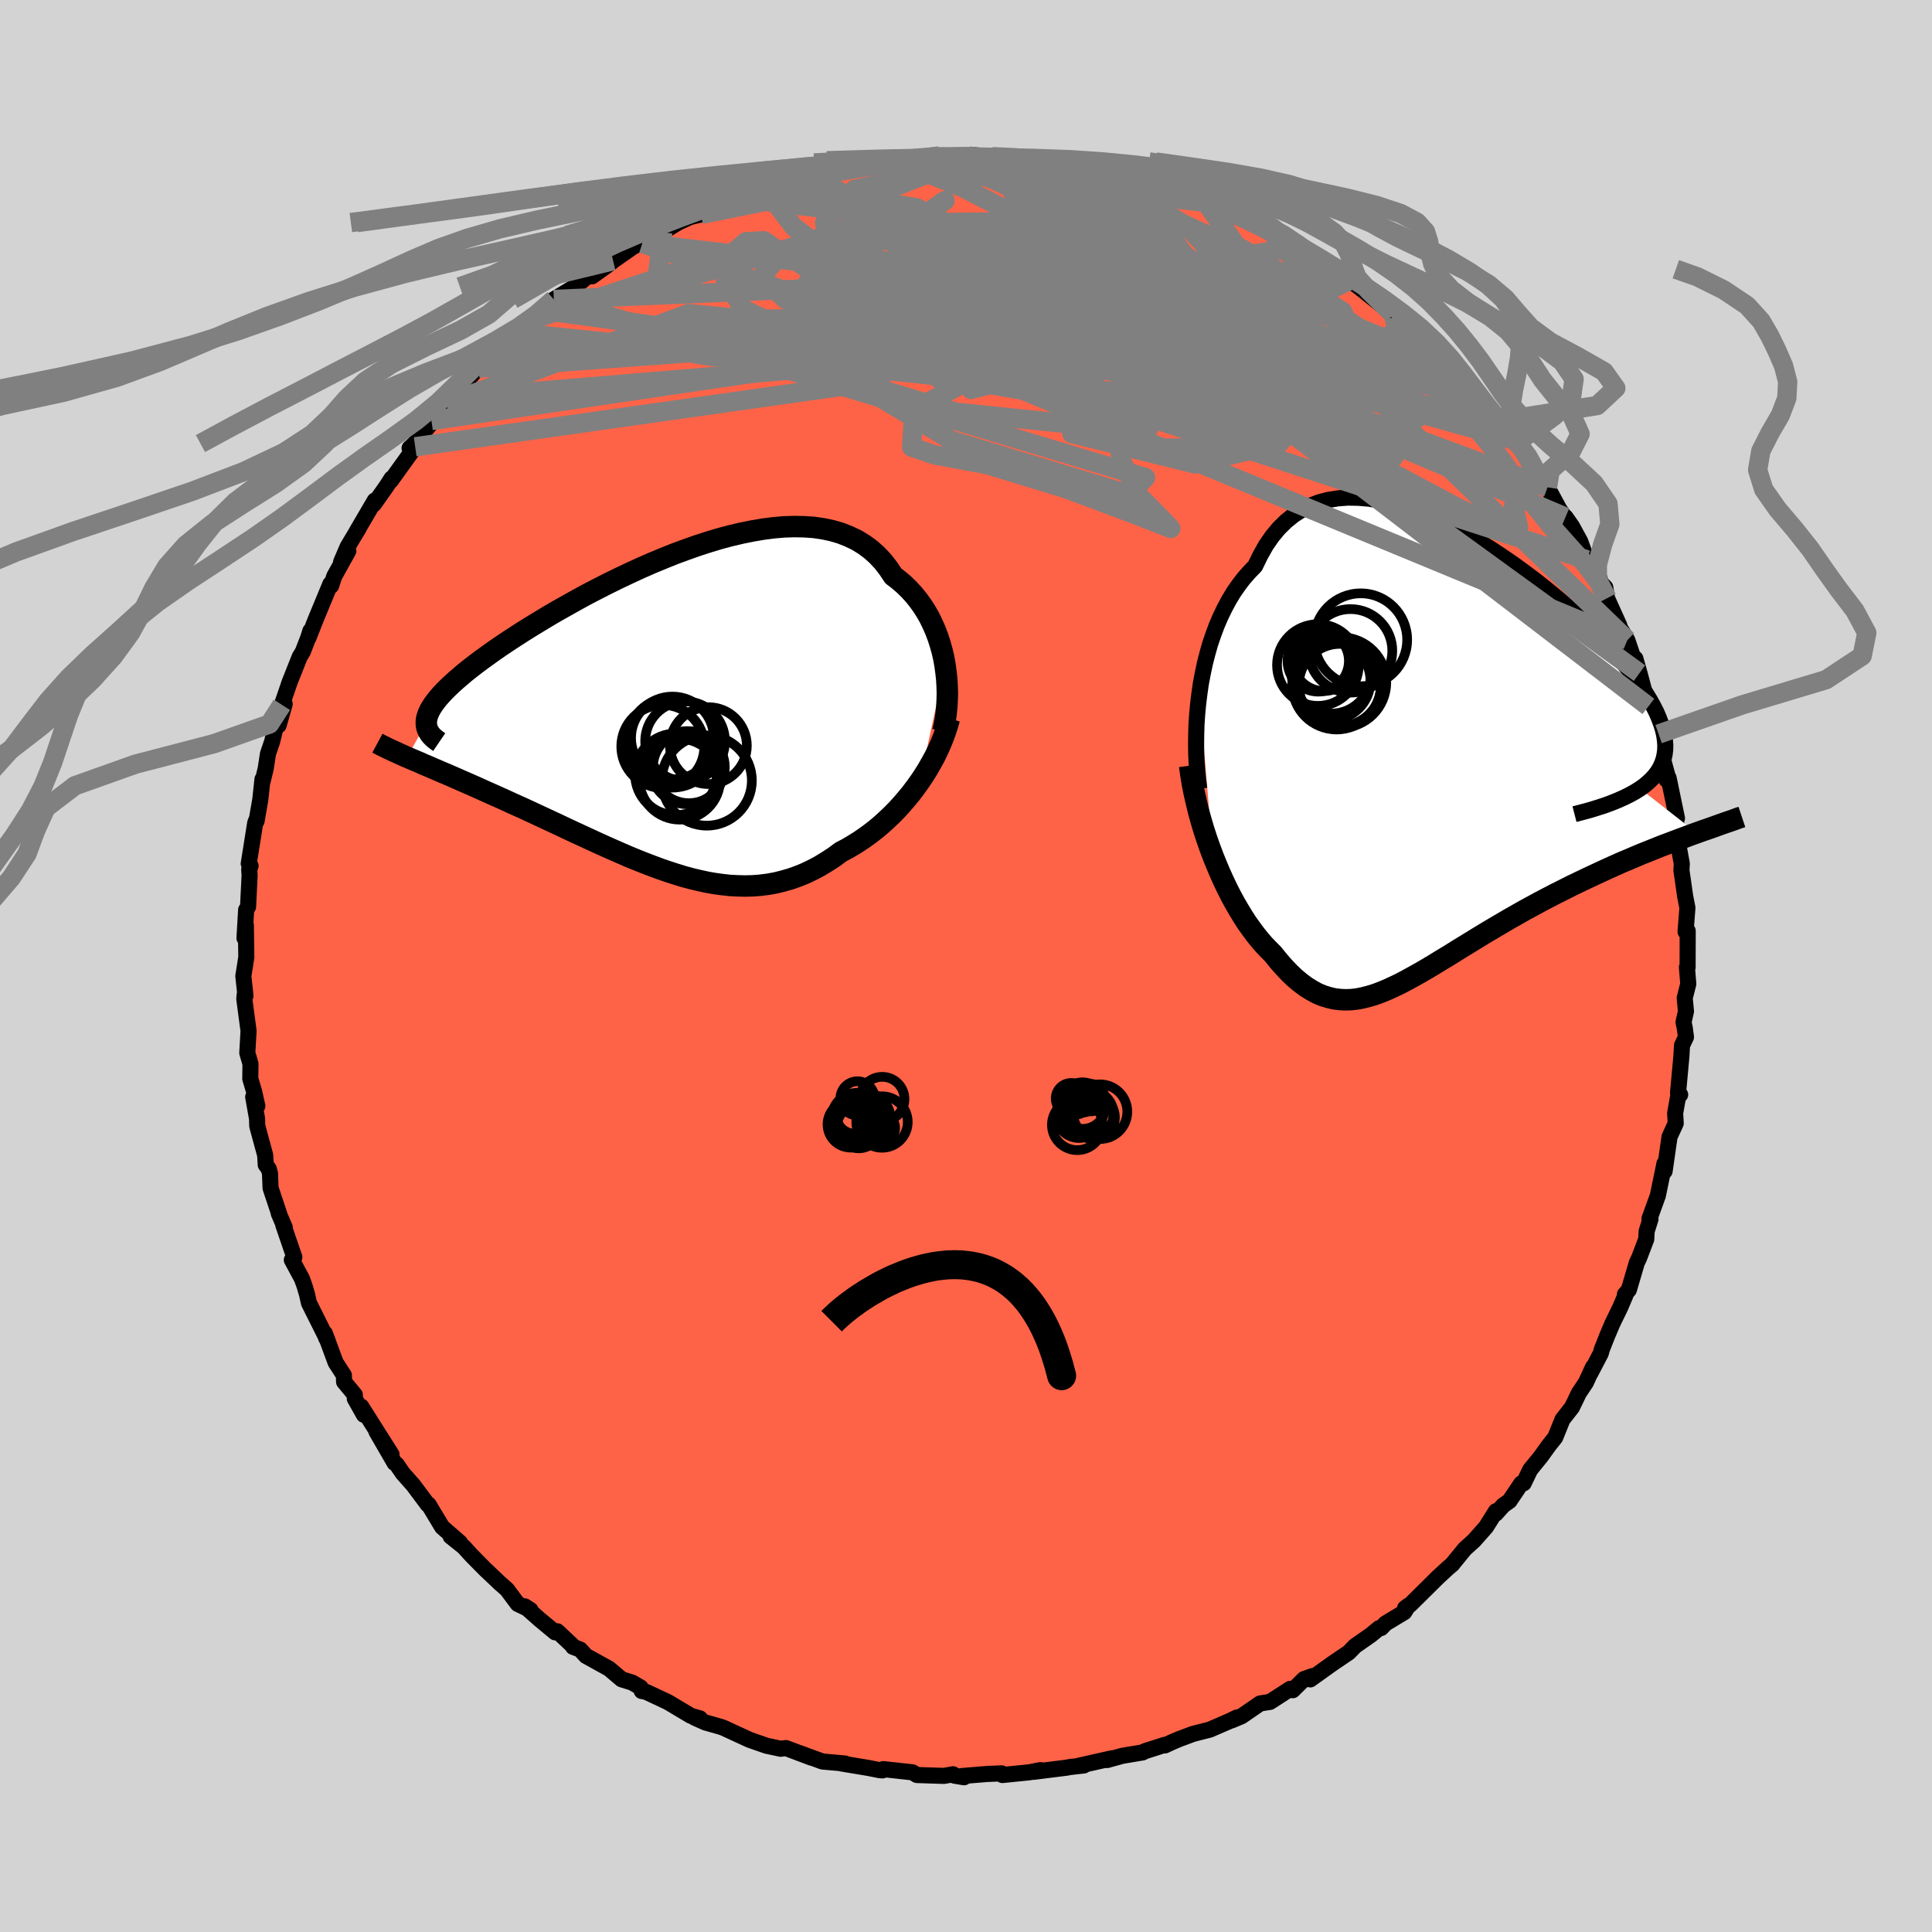 
  <svg viewBox="-100 -100 200 200" xmlns="http://www.w3.org/2000/svg" width="500" height="500" id="face-svg">
    <defs>
      <clipPath id="leftEyeClipPath">
        <polyline points="29.77,-4.87 29.64,-5.6 29.47,-6.33 29.27,-7.05 29.04,-7.76 28.78,-8.45 28.48,-9.13 28.16,-9.79 27.8,-10.42 27.41,-11.03 26.98,-11.62 26.53,-12.18 26.04,-12.71 25.53,-13.21 24.98,-13.68 24.41,-14.12 23.9,-14.89 23.34,-15.61 22.74,-16.25 22.08,-16.84 21.37,-17.36 20.62,-17.82 19.82,-18.2 18.98,-18.53 18.1,-18.79 17.17,-18.99 16.21,-19.13 15.22,-19.2 14.2,-19.22 13.14,-19.19 12.07,-19.1 10.97,-18.96 9.85,-18.77 8.71,-18.54 7.56,-18.27 6.4,-17.96 5.24,-17.61 4.07,-17.23 2.89,-16.81 1.72,-16.38 0.56,-15.91 -0.6,-15.43 -1.74,-14.93 -2.87,-14.41 -3.99,-13.88 -5.09,-13.34 -6.17,-12.79 -7.23,-12.24 -8.26,-11.68 -9.26,-11.12 -10.24,-10.57 -11.19,-10.02 -12.1,-9.47 -12.99,-8.93 -13.84,-8.4 -14.65,-7.88 -15.43,-7.37 -16.18,-6.87 -16.89,-6.38 -17.56,-5.9 -18.2,-5.44 -18.8,-4.99 -19.37,-4.55 -19.9,-4.13 -20.39,-3.71 -20.86,-3.31 -21.29,-2.92 -21.68,-2.55 -22.05,-2.18 -22.38,-1.83 -22.68,-1.49 -22.94,-1.16 -23.18,-0.84 -23.38,-0.53 -23.55,-0.24 -23.69,0.05 -23.79,0.32 -23.87,0.58 -23.92,0.84 -23.93,1.08 -25.91,4.66 -25.51,4.83 -25.09,5.01 -24.66,5.19 -24.22,5.39 -23.76,5.58 -23.28,5.79 -22.79,6 -22.28,6.22 -21.76,6.44 -21.23,6.67 -20.68,6.91 -20.12,7.16 -19.54,7.41 -18.95,7.67 -18.35,7.94 -17.73,8.22 -17.1,8.5 -16.45,8.79 -15.78,9.09 -15.11,9.4 -14.42,9.71 -13.71,10.03 -13,10.36 -12.27,10.7 -11.54,11.04 -10.79,11.39 -10.04,11.74 -9.28,12.1 -8.51,12.46 -7.73,12.82 -6.95,13.18 -6.17,13.54 -5.37,13.9 -4.58,14.25 -3.78,14.6 -2.98,14.95 -2.17,15.28 -1.37,15.6 -0.56,15.91 0.25,16.21 1.06,16.49 1.86,16.75 2.67,17 3.48,17.22 4.28,17.41 5.09,17.59 5.89,17.73 6.69,17.84 7.49,17.93 8.29,17.97 9.08,17.99 9.87,17.97 10.65,17.91 11.44,17.81 12.22,17.67 12.99,17.48 13.76,17.26 14.53,16.99 15.29,16.68 16.05,16.32 16.8,15.92 17.54,15.47 18.28,14.99 19.01,14.45 19.63,14.13 20.24,13.77 20.85,13.39 21.44,12.99 22.02,12.57 22.6,12.12 23.16,11.65 23.71,11.15 24.25,10.64 24.77,10.11 25.28,9.55 25.77,8.98 26.25,8.4 26.71,7.79 27.15,7.18" />
      </clipPath>
      <clipPath id="rightEyeClipPath">
        <polyline points="-26.56,-6.94 -26.41,-8 -26.21,-9.05 -25.99,-10.09 -25.73,-11.11 -25.45,-12.1 -25.12,-13.07 -24.77,-14.01 -24.38,-14.92 -23.96,-15.79 -23.51,-16.63 -23.03,-17.43 -22.51,-18.18 -21.97,-18.89 -21.39,-19.55 -20.79,-20.17 -20.25,-21.28 -19.67,-22.31 -19.03,-23.24 -18.34,-24.07 -17.6,-24.8 -16.81,-25.44 -15.98,-25.98 -15.1,-26.42 -14.18,-26.77 -13.22,-27.02 -12.22,-27.18 -11.19,-27.26 -10.13,-27.24 -9.04,-27.15 -7.93,-26.98 -6.8,-26.73 -5.66,-26.42 -4.5,-26.04 -3.33,-25.59 -2.16,-25.09 -0.98,-24.54 0.19,-23.94 1.36,-23.3 2.53,-22.62 3.68,-21.91 4.81,-21.16 5.93,-20.39 7.02,-19.6 8.09,-18.8 9.13,-17.98 10.15,-17.15 11.13,-16.32 12.07,-15.49 12.98,-14.66 13.85,-13.83 14.68,-13.01 15.47,-12.2 16.21,-11.4 16.9,-10.62 17.55,-9.85 18.16,-9.1 18.71,-8.37 19.22,-7.66 19.67,-6.97 20.08,-6.3 20.44,-5.65 20.76,-5.02 21.02,-4.41 21.24,-3.82 21.42,-3.25 21.55,-2.69 21.63,-2.16 21.67,-1.64 21.66,-1.15 21.6,-0.67 21.5,-0.21 21.35,0.23 21.16,0.66 20.92,1.07 20.63,1.46 20.31,1.83 19.93,2.19 19.52,2.54 19.06,2.87 24.92,7.45 24.36,7.65 23.78,7.87 23.18,8.09 22.57,8.32 21.94,8.56 21.3,8.8 20.65,9.06 19.98,9.33 19.3,9.6 18.61,9.89 17.91,10.19 17.19,10.49 16.47,10.81 15.74,11.14 15,11.48 14.25,11.83 13.48,12.19 12.71,12.56 11.92,12.94 11.13,13.34 10.33,13.74 9.52,14.16 8.72,14.58 7.91,15.02 7.1,15.46 6.29,15.92 5.48,16.38 4.68,16.85 3.88,17.32 3.09,17.79 2.3,18.27 1.52,18.75 0.75,19.22 -0.01,19.69 -0.76,20.16 -1.51,20.61 -2.24,21.06 -2.96,21.49 -3.68,21.91 -4.38,22.3 -5.07,22.68 -5.75,23.04 -6.42,23.36 -7.07,23.66 -7.72,23.93 -8.36,24.17 -8.99,24.36 -9.61,24.52 -10.22,24.64 -10.83,24.71 -11.43,24.73 -12.02,24.7 -12.61,24.63 -13.19,24.49 -13.77,24.31 -14.35,24.07 -14.92,23.76 -15.5,23.4 -16.07,22.98 -16.65,22.5 -17.22,21.96 -17.79,21.36 -18.37,20.7 -18.95,19.98 -19.41,19.52 -19.87,19.04 -20.32,18.52 -20.76,17.97 -21.2,17.38 -21.64,16.76 -22.06,16.11 -22.48,15.42 -22.89,14.71 -23.3,13.96 -23.69,13.19 -24.07,12.39 -24.44,11.57 -24.8,10.72 -25.15,9.85" />
      </clipPath>
      <filter id="fuzzy">
        <feTurbulence id="turbulence" baseFrequency="0.05" numOctaves="3" type="noise" result="noise" />
        <feDisplacementMap in="SourceGraphic" in2="noise" scale="2" />
      </filter>
      <linearGradient id="rainbowGradient" x1="0%" y1="0%" x2="100%" y2="0%">
        <stop offset="0%" style="stop-color: rgb(220, 208, 186); stop-opacity: 1" />
        <stop offset="50%" style="stop-color: rgb(185, 55, 55); stop-opacity: 1" />
        <stop offset="100%" style="stop-color: rgb(255, 105, 180); stop-opacity: 1" />
      </linearGradient>
    </defs>
    <rect x="-100" y="-100" width="100%" height="100%" fill="rgb(211, 211, 211)" />
    <polyline id="faceContour" points="74.63,0.13 74.77,1.86 74.4,3.31 74.53,4.69 74.28,5.82 74.41,6.44 74.53,7.36 74.12,8.22 74.06,9.32 73.71,13.13 73.93,13.32 73.7,13.6 73.41,15.24 73.47,16.29 72.83,17.68 72.32,21.24 72.3,20.46 72.12,21.35 71.62,23.77 70.75,26.17 70.86,26.2 70.46,27.46 70.42,28.28 69.67,30.25 69.44,30.73 68.62,33.52 68.21,34 68.27,34.07 67.72,35.36 66.93,36.98 66.39,38.25 65.81,39.72 65.72,40.08 64.63,42.17 64.91,41.52 64.16,43.14 63.45,44.2 62.73,45.69 61.75,46.94 61,48.8 60.34,49.63 59.52,50.77 58.4,52.15 57.73,53.55 57.48,53.57 56.26,55.38 55.62,55.83 54.85,56.69 54.86,56.44 53.83,58.08 52.59,59.48 51.64,60.34 50.47,61.77 50.35,61.93 49.91,62.3 48.85,63.28 45.99,66.11 45.45,66.48 45.8,66.21 45.37,66.89 43.43,68.06 42.98,68.53 42.76,68.55 41.9,69.26 40.28,70.39 39.63,71.06 37.99,72.17 35.64,73.85 35.86,73.51 34.99,73.82 33.83,74.97 33.56,74.83 31.47,76.18 30.45,76.34 28.53,77.66 27.49,78.1 28.05,77.79 27.36,78.13 25.24,79.05 23.51,79.49 22.09,80.02 21.31,80.35 20.58,80.69 20.56,80.63 18.5,81.29 18.29,81.41 16.19,81.76 14.6,82.2 15.1,82.02 11.72,82.78 12.2,82.76 10.78,82.92 10.41,82.99 6.97,83.42 7.72,83.24 6.54,83.47 3.77,83.75 3.69,83.58 2.19,83.64 -0.39,83.85 -0.2,83.98 -1.18,83.82 -1.34,83.67 -2.28,83.84 -5.08,83.75 -5.54,83.47 -8.55,83.14 -8.64,83.27 -8.93,83.25 -10.09,83.02 -12.91,82.55 -12.51,82.56 -14.86,82.35 -16.04,81.92 -17.23,81.48 -16.01,81.95 -18.64,80.96 -19.19,81.03 -20.64,80.72 -21.97,80.26 -22.42,80.1 -25.11,78.86 -25.39,78.76 -26.98,78.31 -28.09,77.81 -27.54,77.89 -28.48,77.62 -30.86,76.2 -33.12,75.14 -33.57,75.05 -33.68,74.69 -34.56,74.18 -35.65,73.84 -36.95,72.74 -39.34,71.42 -39.94,70.76 -40.68,70.48 -40.61,70.47 -42.31,68.87 -42.53,68.98 -44.12,67.66 -45.67,66.29 -45.08,66.67 -46.4,66.04 -47.52,64.54 -48.27,63.88 -49.9,62.33 -49.71,62.52 -51.17,61.04 -52,60.13 -53.35,59.05 -52.37,59.7 -54.23,58.08 -55.63,55.75 -55.71,55.76 -57.22,53.74 -58.31,52.51 -58.93,51.6 -59.15,51.45 -61.03,48.2 -59.47,50.56 -61.23,47.78 -62.6,45.61 -62.33,46.46 -63.27,44.79 -63.27,44.39 -64.38,43.05 -64.4,42.37 -65.26,41.04 -66.37,38.03 -66.23,38.53 -66.12,38.68 -68.02,34.88 -68.22,33.98 -68.47,33.13 -68.74,32.38 -69.79,30.43 -69.53,30.15 -70.68,26.79 -70.52,27.07 -71.14,25.62 -71.07,25.75 -71.99,22.99 -72.05,21.47 -72.18,21 -72.49,20.58 -72.55,19.58 -73.37,16.56 -73.39,15.8 -73.79,13.56 -73.36,14.49 -73.69,13.02 -74.09,11.67 -74.07,10.13 -74.4,9 -74.27,6.72 -74.71,3.41 -74.67,2.96 -74.59,3.09 -74.81,1.04 -74.6,-0.28 -74.5,-0.94 -74.55,-4.25 -74.69,-2.89 -74.52,-5.81 -74.32,-6.13 -74.16,-9.41 -74.2,-9.99 -74.06,-10.37 -74.25,-10.6 -73.58,-14.82 -73.45,-15.14 -73.44,-15 -73.05,-17.26 -72.83,-19.33 -72.8,-19.17 -72.49,-20.46 -72.26,-21.97 -71.83,-23.23 -71.39,-25.02 -71.16,-24.91 -70.53,-27.12 -70.82,-27.04 -70.01,-29.4 -68.97,-32.02 -68.66,-32.52 -68.09,-33.99 -67.87,-34.69 -68.06,-33.99 -67.35,-35.8 -65.8,-39.55 -65.72,-39.36 -65.4,-40.34 -63.94,-42.97 -64.69,-41.82 -64.01,-43.41 -62.84,-45.36 -63.08,-44.98 -61.2,-48.19 -61.31,-47.79 -60.01,-49.63 -59.46,-50.48 -59.55,-50.23 -57.02,-53.75 -57.6,-53.61 -57.08,-54.08 -55.34,-56.46 -55.86,-55.59 -53.23,-58.76 -53.61,-58.3 -53.85,-58.19 -51.94,-60.26 -50.58,-61.82 -50.44,-61.89 -49.43,-62.66 -48.52,-63.46 -47.28,-65.08 -46.33,-65.52 -45.3,-66.49 -43.64,-67.85 -45.09,-66.85 -42.13,-69.12 -42.67,-69 -40.5,-70.31 -38.41,-72.02 -38.71,-71.4 -36.89,-72.7 -36.53,-73.01 -34.35,-74.53 -33.51,-74.8 -33.37,-75.1 -31.39,-75.95 -32.2,-75.64 -31.64,-75.82 -29.81,-76.96 -28.54,-77.54 -27.44,-77.8 -25.75,-78.74 -24.66,-79.03 -23.33,-79.73 -23.36,-79.46 -20.81,-80.46 -20.94,-80.5 -19.71,-80.79 -20.31,-80.7 -17.39,-81.38 -16.05,-81.87 -14.08,-82.29 -15.61,-81.85 -13.08,-82.54 -10.68,-82.76 -9.57,-83.27 -10.36,-83 -8.38,-83.13 -6.87,-83.57 -6.69,-83.36 -3.35,-83.6 -4.58,-83.46 -2.74,-83.86 -2.01,-83.88 0.91,-83.93 2.47,-83.78 1.25,-83.74 5.56,-83.64 4.96,-83.66 5.25,-83.71 6.99,-83.37 7.2,-83.35 9.65,-83.24 9.83,-83.23 11.41,-82.69 12.25,-82.72 14.9,-82.06 14.56,-82.09 16.21,-81.86 16.69,-81.69 19.66,-80.79 18.87,-80.89 20.28,-80.63 21.83,-80.26 25.41,-78.69 24.52,-79.24 24.83,-79.04 27.58,-77.75 27.73,-77.66 29.38,-77.1 29.74,-76.92 29.49,-76.94 31.48,-76.18 32.38,-75.41 34.41,-74.43 35.63,-73.92 35.79,-73.54 37.58,-72.13 37.7,-72.3 38.48,-71.51 40.65,-70.38 39.76,-70.99 40.9,-70.11 44.24,-67.44 45.5,-66.63 46.24,-66 44.3,-67.16 47.19,-64.76 47.15,-64.8 47.81,-64.11 48.69,-63.2 50.68,-61.62 50.55,-61.99 51.82,-60.47 53.67,-58.3 54.14,-57.74 54.52,-57.41 54.96,-56.39 56.66,-54.68 56.58,-54.49 56.83,-54.22 57.43,-53.6 59.31,-50.87 59.51,-50.29 60.2,-49.55 61.42,-47.29 62.21,-46.14 62.06,-46.47 62.73,-45.52 63.59,-43.94 64.28,-42.04 65.33,-40.96 66.08,-38.4 65.36,-40.03 66.18,-39.19 66.36,-38.07 67.64,-35.23 67.67,-35.04 68.46,-33.73 69.09,-31.87 69.29,-31.83 69.72,-30.32 70.64,-26.87 70.35,-27.43 70.36,-27.86 71.7,-24.01 71.58,-24.39 71.97,-21.24 72.52,-19.28 72.17,-21.34 72.92,-18.59 72.73,-19.47 73.6,-15.3 73.49,-15.1 73.78,-12.35 73.68,-12.91 74.1,-10.59 74.06,-9.92 74.45,-7.2 74.68,-6.03 74.49,-3.55 74.61,-3.37 74.71,-3.63 74.7,0.14 74.63,0.13 74.77,1.86" fill="rgb(255, 99, 71)" stroke="black" stroke-width="1.667" stroke-linejoin="round" filter="url(#fuzzy)" />
    <g transform="translate(50.72 -21.23)">
      <polyline id="rightCountour" points="-26.56,-6.94 -26.41,-8 -26.21,-9.05 -25.99,-10.09 -25.73,-11.11 -25.45,-12.1 -25.12,-13.07 -24.77,-14.01 -24.38,-14.92 -23.96,-15.79 -23.51,-16.63 -23.03,-17.43 -22.51,-18.18 -21.97,-18.89 -21.39,-19.55 -20.79,-20.17 -20.25,-21.28 -19.67,-22.31 -19.03,-23.24 -18.34,-24.07 -17.6,-24.8 -16.81,-25.44 -15.98,-25.98 -15.1,-26.42 -14.18,-26.77 -13.22,-27.02 -12.22,-27.18 -11.19,-27.26 -10.13,-27.24 -9.04,-27.15 -7.93,-26.98 -6.8,-26.73 -5.66,-26.42 -4.5,-26.04 -3.33,-25.59 -2.16,-25.09 -0.98,-24.54 0.19,-23.94 1.36,-23.3 2.53,-22.62 3.68,-21.91 4.81,-21.16 5.93,-20.39 7.02,-19.6 8.09,-18.8 9.13,-17.98 10.15,-17.15 11.13,-16.32 12.07,-15.49 12.98,-14.66 13.85,-13.83 14.68,-13.01 15.47,-12.2 16.21,-11.4 16.9,-10.62 17.55,-9.85 18.16,-9.1 18.71,-8.37 19.22,-7.66 19.67,-6.97 20.08,-6.3 20.44,-5.65 20.76,-5.02 21.02,-4.41 21.24,-3.82 21.42,-3.25 21.55,-2.69 21.63,-2.16 21.67,-1.64 21.66,-1.15 21.6,-0.67 21.5,-0.21 21.35,0.23 21.16,0.66 20.92,1.07 20.63,1.46 20.31,1.83 19.93,2.19 19.52,2.54 19.06,2.87 24.92,7.45 24.36,7.65 23.78,7.87 23.18,8.09 22.57,8.32 21.94,8.56 21.3,8.8 20.65,9.06 19.98,9.33 19.3,9.6 18.61,9.89 17.91,10.19 17.19,10.49 16.47,10.81 15.74,11.14 15,11.48 14.25,11.83 13.48,12.19 12.71,12.56 11.92,12.94 11.13,13.34 10.33,13.74 9.52,14.16 8.72,14.58 7.91,15.02 7.1,15.46 6.29,15.92 5.48,16.38 4.68,16.85 3.88,17.32 3.09,17.79 2.3,18.27 1.52,18.75 0.75,19.22 -0.01,19.69 -0.76,20.16 -1.51,20.61 -2.24,21.06 -2.96,21.49 -3.68,21.91 -4.38,22.3 -5.07,22.68 -5.75,23.04 -6.42,23.36 -7.07,23.66 -7.72,23.93 -8.36,24.17 -8.99,24.36 -9.61,24.52 -10.22,24.64 -10.83,24.71 -11.43,24.73 -12.02,24.7 -12.61,24.63 -13.19,24.49 -13.77,24.31 -14.35,24.07 -14.92,23.76 -15.5,23.4 -16.07,22.98 -16.65,22.5 -17.22,21.96 -17.79,21.36 -18.37,20.7 -18.95,19.98 -19.41,19.52 -19.87,19.04 -20.32,18.52 -20.76,17.97 -21.2,17.38 -21.64,16.76 -22.06,16.11 -22.48,15.42 -22.89,14.71 -23.3,13.96 -23.69,13.19 -24.07,12.39 -24.44,11.57 -24.8,10.72 -25.15,9.85" fill="white" stroke="white" stroke-width="0" stroke-linejoin="round" filter="url(#fuzzy)" />
    </g>
    <g transform="translate(-31.94 -26.27)">
      <polyline id="leftCountour" points="29.77,-4.87 29.64,-5.6 29.47,-6.33 29.27,-7.05 29.04,-7.76 28.78,-8.45 28.48,-9.13 28.16,-9.79 27.8,-10.42 27.41,-11.03 26.98,-11.62 26.53,-12.18 26.04,-12.71 25.53,-13.21 24.98,-13.68 24.41,-14.12 23.9,-14.89 23.34,-15.61 22.74,-16.25 22.08,-16.84 21.37,-17.36 20.62,-17.82 19.82,-18.2 18.98,-18.53 18.1,-18.79 17.17,-18.99 16.21,-19.13 15.22,-19.2 14.2,-19.22 13.14,-19.19 12.07,-19.1 10.97,-18.96 9.85,-18.77 8.71,-18.54 7.56,-18.27 6.4,-17.96 5.24,-17.61 4.07,-17.23 2.89,-16.81 1.72,-16.38 0.56,-15.91 -0.6,-15.43 -1.74,-14.93 -2.87,-14.41 -3.99,-13.88 -5.09,-13.34 -6.17,-12.79 -7.23,-12.24 -8.26,-11.68 -9.26,-11.12 -10.24,-10.57 -11.19,-10.02 -12.1,-9.47 -12.99,-8.93 -13.84,-8.4 -14.65,-7.88 -15.43,-7.37 -16.18,-6.87 -16.89,-6.38 -17.56,-5.9 -18.2,-5.44 -18.8,-4.99 -19.37,-4.55 -19.9,-4.13 -20.39,-3.71 -20.86,-3.31 -21.29,-2.92 -21.68,-2.55 -22.05,-2.18 -22.38,-1.83 -22.68,-1.49 -22.94,-1.16 -23.18,-0.84 -23.38,-0.53 -23.55,-0.24 -23.69,0.05 -23.79,0.32 -23.87,0.58 -23.92,0.84 -23.93,1.08 -25.91,4.66 -25.51,4.83 -25.09,5.01 -24.66,5.19 -24.22,5.39 -23.76,5.58 -23.28,5.79 -22.79,6 -22.28,6.22 -21.76,6.44 -21.23,6.67 -20.68,6.91 -20.12,7.16 -19.54,7.41 -18.95,7.67 -18.35,7.94 -17.73,8.22 -17.1,8.5 -16.45,8.79 -15.78,9.09 -15.11,9.4 -14.42,9.71 -13.71,10.03 -13,10.36 -12.27,10.7 -11.54,11.04 -10.79,11.39 -10.04,11.74 -9.28,12.1 -8.51,12.46 -7.73,12.82 -6.95,13.18 -6.17,13.54 -5.37,13.9 -4.58,14.25 -3.78,14.6 -2.98,14.95 -2.17,15.28 -1.37,15.6 -0.56,15.91 0.25,16.21 1.06,16.49 1.86,16.75 2.67,17 3.48,17.22 4.28,17.41 5.09,17.59 5.89,17.73 6.69,17.84 7.49,17.93 8.29,17.97 9.08,17.99 9.87,17.97 10.65,17.91 11.44,17.81 12.22,17.67 12.99,17.48 13.76,17.26 14.53,16.99 15.29,16.68 16.05,16.32 16.8,15.92 17.54,15.47 18.28,14.99 19.01,14.45 19.63,14.13 20.24,13.77 20.85,13.39 21.44,12.99 22.02,12.57 22.6,12.12 23.16,11.65 23.71,11.15 24.25,10.64 24.77,10.11 25.28,9.55 25.77,8.98 26.25,8.4 26.71,7.79 27.15,7.18" fill="white" stroke="white" stroke-width="0" stroke-linejoin="round" filter="url(#fuzzy)" />
    </g>
    <g transform="translate(50.72 -21.23)">
      <polyline id="rightUpper" points="-26.57,2.89 -26.68,2.07 -26.77,1.19 -26.84,0.27 -26.89,-0.7 -26.9,-1.69 -26.89,-2.72 -26.86,-3.76 -26.79,-4.82 -26.69,-5.88 -26.56,-6.94 -26.41,-8 -26.21,-9.05 -25.99,-10.09 -25.73,-11.11 -25.45,-12.1 -25.12,-13.07 -24.77,-14.01 -24.38,-14.92 -23.96,-15.79 -23.51,-16.63 -23.03,-17.43 -22.51,-18.18 -21.97,-18.89 -21.39,-19.55 -20.79,-20.17 -20.25,-21.28 -19.67,-22.31 -19.03,-23.24 -18.34,-24.07 -17.6,-24.8 -16.81,-25.44 -15.98,-25.98 -15.1,-26.42 -14.18,-26.77 -13.22,-27.02 -12.22,-27.18 -11.19,-27.26 -10.13,-27.24 -9.04,-27.15 -7.93,-26.98 -6.8,-26.73 -5.66,-26.42 -4.5,-26.04 -3.33,-25.59 -2.16,-25.09 -0.98,-24.54 0.19,-23.94 1.36,-23.3 2.53,-22.62 3.68,-21.91 4.81,-21.16 5.93,-20.39 7.02,-19.6 8.09,-18.8 9.13,-17.98 10.15,-17.15 11.13,-16.32 12.07,-15.49 12.98,-14.66 13.85,-13.83 14.68,-13.01 15.47,-12.2 16.21,-11.4 16.9,-10.62 17.55,-9.85 18.16,-9.1 18.71,-8.37 19.22,-7.66 19.67,-6.97 20.08,-6.3 20.44,-5.65 20.76,-5.02 21.02,-4.41 21.24,-3.82 21.42,-3.25 21.55,-2.69 21.63,-2.16 21.67,-1.64 21.66,-1.15 21.6,-0.67 21.5,-0.21 21.35,0.23 21.16,0.66 20.92,1.07 20.63,1.46 20.31,1.83 19.93,2.19 19.52,2.54 19.06,2.87 18.55,3.19 18.01,3.49 17.43,3.78 16.8,4.06 16.14,4.33 15.44,4.59 14.7,4.83 13.93,5.07 13.12,5.29 12.27,5.51" fill="none" stroke="black" stroke-width="1.667" stroke-linejoin="round" filter="url(#fuzzy)" />
      <polyline id="rightLower" points="-27.57,0.49 -27.44,1.44 -27.28,2.39 -27.09,3.35 -26.87,4.31 -26.64,5.26 -26.38,6.2 -26.1,7.14 -25.8,8.06 -25.48,8.97 -25.15,9.85 -24.8,10.72 -24.44,11.57 -24.07,12.39 -23.69,13.19 -23.3,13.96 -22.89,14.71 -22.48,15.42 -22.06,16.11 -21.64,16.76 -21.2,17.38 -20.76,17.97 -20.32,18.52 -19.87,19.04 -19.41,19.52 -18.95,19.98 -18.37,20.7 -17.79,21.36 -17.22,21.96 -16.65,22.5 -16.07,22.98 -15.5,23.4 -14.92,23.76 -14.35,24.07 -13.77,24.31 -13.19,24.49 -12.61,24.63 -12.02,24.7 -11.43,24.73 -10.83,24.71 -10.22,24.64 -9.61,24.52 -8.99,24.36 -8.36,24.17 -7.72,23.93 -7.07,23.66 -6.42,23.36 -5.75,23.04 -5.07,22.68 -4.38,22.3 -3.68,21.91 -2.96,21.49 -2.24,21.06 -1.51,20.61 -0.76,20.16 -0.01,19.69 0.75,19.22 1.52,18.75 2.3,18.27 3.09,17.79 3.88,17.32 4.68,16.85 5.48,16.38 6.29,15.92 7.1,15.46 7.91,15.02 8.72,14.58 9.52,14.16 10.33,13.74 11.13,13.34 11.92,12.94 12.71,12.56 13.48,12.19 14.25,11.83 15,11.48 15.74,11.14 16.47,10.81 17.19,10.49 17.91,10.19 18.61,9.89 19.3,9.6 19.98,9.33 20.65,9.06 21.3,8.8 21.94,8.56 22.57,8.32 23.18,8.09 23.78,7.87 24.36,7.65 24.92,7.45 25.47,7.25 26,7.07 26.51,6.89 27.01,6.71 27.48,6.54 27.94,6.38 28.38,6.23 28.81,6.08 29.21,5.93 29.6,5.8" fill="none" stroke="black" stroke-width="2.222" stroke-linejoin="round" filter="url(#fuzzy)" />
      <circle r="4.038" cx="-12.889" cy="-8.294" stroke="black" fill="none" stroke-width="1.0" filter="url(#fuzzy)" clip-path="url(#rightEyeClipPath)" /><circle r="3.178" cx="-14.259" cy="-10.349" stroke="black" fill="none" stroke-width="1.0" filter="url(#fuzzy)" clip-path="url(#rightEyeClipPath)" /><circle r="4.678" cx="-11.894" cy="-8.119" stroke="black" fill="none" stroke-width="1.0" filter="url(#fuzzy)" clip-path="url(#rightEyeClipPath)" /><circle r="4.808" cx="-9.859" cy="-12.539" stroke="black" fill="none" stroke-width="1.0" filter="url(#fuzzy)" clip-path="url(#rightEyeClipPath)" /><circle r="3.22" cx="-13.669" cy="-10.454" stroke="black" fill="none" stroke-width="1.0" filter="url(#fuzzy)" clip-path="url(#rightEyeClipPath)" /><circle r="4.58" cx="-12.354" cy="-7.834" stroke="black" fill="none" stroke-width="1.0" filter="url(#fuzzy)" clip-path="url(#rightEyeClipPath)" /><circle r="4.262" cx="-12.004" cy="-7.859" stroke="black" fill="none" stroke-width="1.0" filter="url(#fuzzy)" clip-path="url(#rightEyeClipPath)" /><circle r="4.228" cx="-14.294" cy="-9.924" stroke="black" fill="none" stroke-width="1.0" filter="url(#fuzzy)" clip-path="url(#rightEyeClipPath)" /><circle r="4.114" cx="-12.894" cy="-9.014" stroke="black" fill="none" stroke-width="1.0" filter="url(#fuzzy)" clip-path="url(#rightEyeClipPath)" /><circle r="4.324" cx="-10.914" cy="-11.394" stroke="black" fill="none" stroke-width="1.0" filter="url(#fuzzy)" clip-path="url(#rightEyeClipPath)" />
      </g>
    <g transform="translate(-31.94 -26.27)">
      <polyline id="leftUpper" points="29.53,1.99 29.67,1.42 29.79,0.8 29.88,0.15 29.95,-0.52 29.99,-1.22 30.01,-1.93 29.99,-2.66 29.95,-3.39 29.87,-4.13 29.77,-4.87 29.64,-5.6 29.47,-6.33 29.27,-7.05 29.04,-7.76 28.78,-8.45 28.48,-9.13 28.16,-9.79 27.8,-10.42 27.41,-11.03 26.98,-11.62 26.53,-12.18 26.04,-12.71 25.53,-13.21 24.98,-13.68 24.41,-14.12 23.9,-14.89 23.34,-15.61 22.74,-16.25 22.08,-16.84 21.37,-17.36 20.62,-17.82 19.82,-18.2 18.98,-18.53 18.1,-18.79 17.17,-18.99 16.21,-19.13 15.22,-19.2 14.2,-19.22 13.14,-19.19 12.07,-19.1 10.97,-18.96 9.85,-18.77 8.71,-18.54 7.56,-18.27 6.4,-17.96 5.24,-17.61 4.07,-17.23 2.89,-16.81 1.72,-16.38 0.56,-15.91 -0.6,-15.43 -1.74,-14.93 -2.87,-14.41 -3.99,-13.88 -5.09,-13.34 -6.17,-12.79 -7.23,-12.24 -8.26,-11.68 -9.26,-11.12 -10.24,-10.57 -11.19,-10.02 -12.1,-9.47 -12.99,-8.93 -13.84,-8.4 -14.65,-7.88 -15.43,-7.37 -16.18,-6.87 -16.89,-6.38 -17.56,-5.9 -18.2,-5.44 -18.8,-4.99 -19.37,-4.55 -19.9,-4.13 -20.39,-3.71 -20.86,-3.31 -21.29,-2.92 -21.68,-2.55 -22.05,-2.18 -22.38,-1.83 -22.68,-1.49 -22.94,-1.16 -23.18,-0.84 -23.38,-0.53 -23.55,-0.24 -23.69,0.05 -23.79,0.32 -23.87,0.58 -23.92,0.84 -23.93,1.08 -23.92,1.32 -23.88,1.55 -23.81,1.77 -23.71,1.98 -23.59,2.18 -23.44,2.38 -23.26,2.57 -23.06,2.75 -22.84,2.92 -22.59,3.09" fill="none" stroke="black" stroke-width="2.222" stroke-linejoin="round" filter="url(#fuzzy)" />
      <polyline id="leftLower" points="30.22,0.66 30.04,1.31 29.83,1.96 29.59,2.62 29.32,3.28 29.02,3.95 28.7,4.61 28.34,5.26 27.97,5.91 27.57,6.55 27.15,7.18 26.71,7.79 26.25,8.4 25.77,8.98 25.28,9.55 24.77,10.11 24.25,10.64 23.71,11.15 23.16,11.65 22.6,12.12 22.02,12.57 21.44,12.99 20.85,13.39 20.24,13.77 19.63,14.13 19.01,14.45 18.28,14.99 17.54,15.47 16.8,15.92 16.05,16.32 15.29,16.68 14.53,16.99 13.76,17.26 12.99,17.48 12.22,17.67 11.44,17.81 10.65,17.91 9.87,17.97 9.08,17.99 8.29,17.97 7.49,17.93 6.69,17.84 5.89,17.73 5.09,17.59 4.28,17.41 3.48,17.22 2.67,17 1.86,16.75 1.06,16.49 0.25,16.21 -0.56,15.91 -1.37,15.6 -2.17,15.28 -2.98,14.95 -3.78,14.6 -4.58,14.25 -5.37,13.9 -6.17,13.54 -6.95,13.18 -7.73,12.82 -8.51,12.46 -9.28,12.1 -10.04,11.74 -10.79,11.39 -11.54,11.04 -12.27,10.7 -13,10.36 -13.71,10.03 -14.42,9.71 -15.11,9.4 -15.78,9.09 -16.45,8.79 -17.1,8.5 -17.73,8.22 -18.35,7.94 -18.95,7.67 -19.54,7.41 -20.12,7.16 -20.68,6.91 -21.23,6.67 -21.76,6.44 -22.28,6.22 -22.79,6 -23.28,5.79 -23.76,5.58 -24.22,5.39 -24.66,5.19 -25.09,5.01 -25.51,4.83 -25.91,4.66 -26.29,4.49 -26.65,4.33 -27,4.17 -27.33,4.02 -27.65,3.87 -27.95,3.73 -28.23,3.59 -28.5,3.46 -28.75,3.33 -28.99,3.2" fill="none" stroke="black" stroke-width="2.222" stroke-linejoin="round" filter="url(#fuzzy)" />
      <circle r="4.288" cx="1.553" cy="2.667" stroke="black" fill="none" stroke-width="1.0" filter="url(#fuzzy)" clip-path="url(#leftEyeClipPath)" /><circle r="4.13" cx="2.858" cy="3.007" stroke="black" fill="none" stroke-width="1.0" filter="url(#fuzzy)" clip-path="url(#leftEyeClipPath)" /><circle r="3.784" cx="3.073" cy="5.737" stroke="black" fill="none" stroke-width="1.0" filter="url(#fuzzy)" clip-path="url(#leftEyeClipPath)" /><circle r="4.224" cx="1.908" cy="6.427" stroke="black" fill="none" stroke-width="1.0" filter="url(#fuzzy)" clip-path="url(#leftEyeClipPath)" /><circle r="4.664" cx="5.108" cy="7.077" stroke="black" fill="none" stroke-width="1.0" filter="url(#fuzzy)" clip-path="url(#leftEyeClipPath)" /><circle r="4.182" cx="2.308" cy="6.937" stroke="black" fill="none" stroke-width="1.0" filter="url(#fuzzy)" clip-path="url(#leftEyeClipPath)" /><circle r="3.98" cx="5.273" cy="3.457" stroke="black" fill="none" stroke-width="1.0" filter="url(#fuzzy)" clip-path="url(#leftEyeClipPath)" /><circle r="4.3" cx="0.553" cy="3.542" stroke="black" fill="none" stroke-width="1.0" filter="url(#fuzzy)" clip-path="url(#leftEyeClipPath)" /><circle r="3.72" cx="3.253" cy="5.697" stroke="black" fill="none" stroke-width="1.0" filter="url(#fuzzy)" clip-path="url(#leftEyeClipPath)" /><circle r="4.678" cx="1.518" cy="3.127" stroke="black" fill="none" stroke-width="1.0" filter="url(#fuzzy)" clip-path="url(#leftEyeClipPath)" />
    </g>
    <g id="hairs">
      <polyline points="-53.23,-58.76 8.09,-63.88 33.01,-60.79 39.87,-58.01 36.33,-58.43 28.71,-61.47 22.5,-65.4 20.64,-68.6 22.93,-70.3 27.11,-70.57 30.57,-69.98 31.49,-69.08 29.1,-68.12 23.39,-67.13 14.8,-66.22 4.34,-65.69 -5.85,-65.74 -12.32,-66.02 -11.02,-65.54 0.46,-63.69 19.63,-62.23 36.81,-64.63 47.81,-64.11" fill="none" stroke="rgb(128, 128, 128)" stroke-width="2" stroke-linejoin="round" filter="url(#fuzzy)" /><polyline points="46.24,-66 10.96,-55.12 23.71,-51.97 32.49,-54.16 30.57,-58.47 24.4,-62.54 20.27,-65.16 19.14,-66.84 17.91,-69.03 13.68,-72.62 6.69,-76.98 -0.32,-80.56 -4.64,-82.32 -4.51,-82.45 3.06,-81.57 24.83,-79.04" fill="none" stroke="rgb(128, 128, 128)" stroke-width="2" stroke-linejoin="round" filter="url(#fuzzy)" /><polyline points="60.2,-49.55 41.59,-56.45 22.28,-66.98 12.6,-73.69 9.32,-76.1 10.81,-75.18 15,-72.44 18.43,-69.5 18.2,-67.63 14.06,-67.37 8.53,-68.52 5.09,-70.35 5.97,-71.94 10.86,-72.54 17.13,-72.04 21.09,-71.16 19.71,-71.2 12.39,-73.02 2.2,-75.83 -4.66,-77.07 0.4,-74.7 39.76,-70.99" fill="none" stroke="rgb(128, 128, 128)" stroke-width="2" stroke-linejoin="round" filter="url(#fuzzy)" /><polyline points="-55.34,-56.46 -0.8,-64.5 13.22,-62.73 16.08,-61.23 16.53,-62.18 14.78,-64.38 11.26,-65.88 7.11,-65.63 3.25,-64.07 0.42,-62.43 -0.48,-61.63 1.29,-61.69 5.49,-62.06 10.64,-62.36 14.43,-62.82 14.65,-64.05 10.08,-66.18 1.65,-68.26 -6.4,-68.6 -8.29,-66.07 -8.88,-60.57 -57.02,-53.75" fill="none" stroke="rgb(128, 128, 128)" stroke-width="2" stroke-linejoin="round" filter="url(#fuzzy)" /><polyline points="31.48,-76.18 41.2,-63.79 31.74,-67.11 21.47,-69.35 15.28,-68.96 14.41,-67.6 17.52,-66.6 21.69,-66.51 24.49,-67.33 25.14,-68.66 24.27,-69.97 23.39,-70.66 24.39,-70.08 28.61,-68.04 35.22,-65.5 40.33,-64.73 38.98,-67.77 28.64,-74.21 5.25,-83.71" fill="none" stroke="rgb(128, 128, 128)" stroke-width="2" stroke-linejoin="round" filter="url(#fuzzy)" /><polyline points="-42.67,-69 -3.12,-70.67 24.07,-64.46 33,-60.3 31.56,-59.72 28.65,-61.53 28.38,-63.86 30.09,-65.42 30.91,-66 28.29,-66.34 21.45,-67.29 11.83,-69.17 2.22,-71.57 -4.78,-73.74 -8.1,-75.11 -7.92,-75.49 -3.53,-74.9 7.51,-73.77 22.65,-73.55 16.69,-81.69" fill="none" stroke="rgb(128, 128, 128)" stroke-width="2" stroke-linejoin="round" filter="url(#fuzzy)" /><polyline points="-20.81,-80.46 -17.83,-76.51 -7.05,-68.37 -2.19,-62.19 -2.12,-60.2 -2.92,-60.91 -3.18,-62.57 -2.53,-64.15 -0.79,-65.1 1.31,-65.27 1.63,-64.95 -2.41,-64.66 -11.73,-64.61 -23.45,-64.58 -30.29,-64.67 -22.67,-65.88 6.52,-67.3 54.96,-56.39" fill="none" stroke="rgb(128, 128, 128)" stroke-width="2" stroke-linejoin="round" filter="url(#fuzzy)" /><polyline points="-23.36,-79.46 -8.58,-77.69 -3.34,-70.12 -4.85,-65.65 -9.88,-66.55 -13.04,-70.52 -11.66,-74.58 -5.9,-76.94 2.58,-77.02 11.56,-74.95 18.67,-71.13 22.21,-66.38 22.08,-62.21 19.83,-60.74 16.63,-63.69 9.9,-70.83 -5.15,-78.5 -19.71,-80.79" fill="none" stroke="rgb(128, 128, 128)" stroke-width="2" stroke-linejoin="round" filter="url(#fuzzy)" /><polyline points="14.56,-82.09 -3.65,-81.99 -11.55,-80.4 -14.64,-76.91 -13.65,-72.45 -11.2,-68.37 -9.31,-65.93 -7.99,-65.69 -6.52,-67.3 -4.85,-69.9 -3.53,-72.55 -2.68,-74.6 -1.51,-75.75 1.22,-75.92 6.14,-75.19 12.55,-73.74 18.38,-71.95 21.08,-70.33 18.97,-69.3 12.71,-68.85 5.81,-68.3 2.93,-66.77 5.46,-64.45 11.47,-63.57 48.69,-63.2" fill="none" stroke="rgb(128, 128, 128)" stroke-width="2" stroke-linejoin="round" filter="url(#fuzzy)" /><polyline points="-45.09,-66.85 -26.3,-73.05 -16.98,-73.39 -3.3,-72.76 11.46,-71.07 21.98,-69.82 25.45,-70.58 23.1,-73.21 18.92,-76.23 16.95,-78.09 18.86,-78.06 23.63,-76.1 29.56,-71.93 37.04,-64.8 46.85,-56.79 44.3,-67.16" fill="none" stroke="rgb(128, 128, 128)" stroke-width="2" stroke-linejoin="round" filter="url(#fuzzy)" /><polyline points="69.72,-30.32 33.58,-56.55 29.59,-61.04 27.11,-61.37 25.44,-61.84 24.82,-63.74 23.55,-66.83 20.96,-69.96 18.24,-72.11 17.11,-73.06 18.4,-73.21 21.64,-73.02 25.7,-72.28 30.07,-69.84 35.04,-64.37 38.34,-56.87 26.56,-54.95 -33.51,-74.8" fill="none" stroke="rgb(128, 128, 128)" stroke-width="2" stroke-linejoin="round" filter="url(#fuzzy)" /><polyline points="0.91,-83.93 -10.52,-79.41 2.71,-71.85 23.18,-62.16 38.35,-54.94 44.3,-52.7 43.16,-54.56 39.48,-57.75 36.94,-59.76 36.54,-59.72 36.57,-58.34 34.08,-57 26.87,-56.8 14.92,-58.07 0.8,-60.47 -11.17,-63.28 -16.64,-65.64 -13.18,-66.67 -1.9,-65.74 11.62,-63.41 16.99,-63.07 3.47,-70.72 -16.05,-81.87" fill="none" stroke="rgb(128, 128, 128)" stroke-width="2" stroke-linejoin="round" filter="url(#fuzzy)" /><polyline points="-46.33,-65.52 12.28,-59.55 14.25,-65.39 4.92,-70.93 1.84,-73.71 6.26,-74.12 13.85,-73.27 20.87,-72.08 25.83,-70.97 28.89,-69.91 30.81,-68.66 32.35,-67.02 34.07,-64.95 36.32,-62.62 39.12,-60.42 41.75,-59.03 42.67,-59.32 39.97,-61.99 32.75,-66.97 22.8,-72.67 15.31,-75.94 19.01,-72.71 54.52,-57.41" fill="none" stroke="rgb(128, 128, 128)" stroke-width="2" stroke-linejoin="round" filter="url(#fuzzy)" /><polyline points="18.87,-80.89 -3.66,-74.7 2.91,-73.44 12.41,-71.97 18,-70.88 19.17,-70.89 18.75,-71.42 19.5,-71.53 22.19,-70.87 25.84,-69.76 28.89,-68.77 30.08,-68.39 28.6,-68.87 24.17,-70.19 17.06,-72.03 8.18,-73.83 -1.02,-75 -8.91,-75.12 -13.95,-74.06 -14.74,-71.94 -10.03,-69.16 0.45,-66.34 13.93,-64.13 26.52,-61.49 62.06,-46.47" fill="none" stroke="rgb(128, 128, 128)" stroke-width="2" stroke-linejoin="round" filter="url(#fuzzy)" /><polyline points="54.96,-56.39 6.38,-63.84 -5.4,-57.58 -5.63,-53.72 -3.27,-52.91 2.18,-51.9 10.29,-49.43 17.7,-46.66 21.2,-45.29 20.45,-46.09 17.9,-48.68 16.14,-52.2 15.39,-56.06 13.36,-59.98 7.5,-63.5 -1.98,-65.59 -10.81,-64.92 -12.24,-60.85 -1.46,-54.39 16.86,-48.82 18.59,-50.56 -42.67,-69" fill="none" stroke="rgb(128, 128, 128)" stroke-width="2" stroke-linejoin="round" filter="url(#fuzzy)" /><polyline points="70.64,-26.87 28.28,-59.31 29.69,-64 39.34,-61.23 44.9,-58.95 43.9,-58.46 37.41,-59.24 28.05,-60.63 18.79,-62.09 11.57,-63.23 6.68,-63.91 3.52,-64.11 1.67,-63.81 1.69,-62.92 5.15,-61.43 13.6,-59.61 25.69,-58.72 34.18,-61.78 30.23,-71.41 24.83,-79.04" fill="none" stroke="rgb(128, 128, 128)" stroke-width="2" stroke-linejoin="round" filter="url(#fuzzy)" /><polyline points="0.91,-83.93 26.53,-62.17 19.11,-66.84 9.1,-72.6 3.89,-74.95 4.63,-74.41 10.11,-71.88 18.19,-68.06 26.24,-63.92 31.8,-60.81 33.8,-59.54 33.52,-59.64 33.64,-59.57 35.43,-58.47 36.5,-57.76 32.23,-60.57 21.81,-68.35 11.75,-77.44 -2.74,-83.86" fill="none" stroke="rgb(128, 128, 128)" stroke-width="2" stroke-linejoin="round" filter="url(#fuzzy)" /><polyline points="56.58,-54.49 7.54,-68.28 -7.3,-67.15 -0.86,-63.2 9.01,-61.93 13.88,-63.98 14.13,-67.71 12.92,-71.46 12.07,-74.38 11.33,-76.3 9.68,-77.27 6.44,-77.31 1.83,-76.41 -3.27,-74.64 -7.71,-72.24 -10.47,-69.56 -11.28,-66.99 -11.25,-64.86 -12.83,-63.42 -18.17,-62.83 -26.34,-63.09 -31.39,-63.94 -23.88,-64.35 5.64,-59.7 68.46,-33.73" fill="none" stroke="rgb(128, 128, 128)" stroke-width="2" stroke-linejoin="round" filter="url(#fuzzy)" /><polyline points="34.41,-74.43 14.36,-71.28 7.93,-64.17 11.18,-59.48 12.82,-58.46 12.8,-60.03 14.41,-62.66 18,-65.56 21.23,-68.58 21.67,-71.61 18.5,-74.28 12.7,-76.04 6.48,-76.5 2.75,-75.7 4.25,-73.99 12.05,-71.58 24.89,-67.96 41.29,-62.12 53.67,-58.3" fill="none" stroke="rgb(128, 128, 128)" stroke-width="2" stroke-linejoin="round" filter="url(#fuzzy)" /><polyline points="-43.64,-67.85 9.61,-60.67 10.17,-67.9 2.07,-71.8 -0.94,-70.73 1.05,-67.31 3.63,-64.29 4.09,-63.22 2.75,-64.22 1.38,-66.52 1.45,-68.88 3.61,-70.09 7.75,-69.35 12.95,-66.56 17.53,-62.48 19.62,-58.38 18.82,-55.44 17.39,-54.03 19.31,-53.62 26.23,-53.61 32.94,-54.63 27.42,-58.61 -1.3,-65.47 -50.44,-61.89" fill="none" stroke="rgb(128, 128, 128)" stroke-width="2" stroke-linejoin="round" filter="url(#fuzzy)" /><polyline points="-4.58,-83.46 7.42,-82.18 14.57,-78.78 19.37,-74.28 17.85,-71.45 10.69,-71 2.35,-72.26 -3.15,-74.33 -4.67,-76.49 -3.61,-78.23 -2.26,-79.2 -2.17,-79.23 -3.43,-78.38 -4.72,-76.81 -4.13,-74.77 -0.11,-72.38 7.63,-69.57 17.79,-66.18 27.65,-62.46 33.68,-59.52 33.15,-59.12 26.91,-62.02 22.46,-65.8 30.85,-66.75 39.76,-70.99" fill="none" stroke="rgb(128, 128, 128)" stroke-width="2" stroke-linejoin="round" filter="url(#fuzzy)" /><polyline points="47.19,-64.76 9.13,-64.95 -2.32,-64.16 -15.09,-64.97 -25.3,-65.95 -27.87,-66.57 -21.61,-66.95 -9.49,-67.14 2.76,-67.14 9.38,-67.14 7.52,-67.53 -1.15,-68.47 -11.23,-69.7 -16.46,-70.66 -13.09,-70.89 -3.15,-69.99 -0.91,-67.08 -48.52,-63.46" fill="none" stroke="rgb(128, 128, 128)" stroke-width="2" stroke-linejoin="round" filter="url(#fuzzy)" /><polyline points="54.52,-57.41 21.7,-72.07 -2.22,-75.77 -15.01,-75.48 -18.12,-73.31 -13.11,-70.01 -1.99,-66.94 11.45,-65.52 22.75,-66.17 28.98,-68.14 29.73,-70.07 26.23,-71.01 20.13,-71.2 14.56,-72.13 15.14,-75.51 12.25,-82.72" fill="none" stroke="rgb(128, 128, 128)" stroke-width="2" stroke-linejoin="round" filter="url(#fuzzy)" /><polyline points="-27.44,-77.8 -16.52,-80.01 -5.81,-77.2 7.72,-72.22 15.92,-67.8 15.28,-64.67 9.07,-62.34 2.93,-60.58 0.53,-59.68 2.2,-60.13 6.14,-62.01 10.57,-64.87 14.86,-67.76 19.37,-69.64 24.35,-69.82 28.88,-68.37 30.65,-66.16 26.74,-64.38 15.37,-63.9 -1.85,-64.82 -18.56,-66.56 -28.73,-67.54 -53.85,-58.19" fill="none" stroke="rgb(128, 128, 128)" stroke-width="2" stroke-linejoin="round" filter="url(#fuzzy)" /><polyline points="68.46,-33.73 40.98,-60.3 18.59,-70.79 3.16,-72.2 -5.16,-70.04 -9.66,-67.33 -13.97,-65.71 -18.93,-65.98 -23.06,-68.02 -24.9,-70.93 -24.47,-73.53 -22.79,-74.97 -20.93,-75.08 -19.67,-74.22 -19.85,-72.88 -21.19,-71.34 -18.7,-69.01 1.37,-62.49 64.28,-42.04" fill="none" stroke="rgb(128, 128, 128)" stroke-width="2" stroke-linejoin="round" filter="url(#fuzzy)" /><polyline points="-31.39,-75.95 -32.09,-70.36 -18.1,-74.38 -9.15,-77.39 -4.23,-77.58 1.17,-75.2 7.62,-71.16 12.54,-66.86 14.12,-63.67 13.22,-62.32 11.98,-62.78 11.35,-64.5 10.84,-66.41 11.24,-66.88 16.71,-64.48 31.01,-60.08 48.2,-57.62 54.14,-57.74" fill="none" stroke="rgb(128, 128, 128)" stroke-width="2" stroke-linejoin="round" filter="url(#fuzzy)" /><polyline points="59.51,-50.29 58.5,-50.09 56.89,-49.28 56.69,-47.52 57.21,-45.43 55.84,-45.08 50.91,-47.44 42.31,-52.02 30.89,-57.61 18.03,-62.99 5.59,-67.36 -4.42,-70.44 -10.42,-72.39 -12.19,-73.56 -11.16,-74.35 -9.67,-74.96 -9.32,-75.27 -9.83,-74.85 -9.28,-73.06 -5.67,-69.6 2.18,-65.8 13.39,-66.77 2.47,-83.78" fill="none" stroke="rgb(128, 128, 128)" stroke-width="2" stroke-linejoin="round" filter="url(#fuzzy)" /><polyline points="1.25,-83.74 1.56,-83.2 5.89,-81.21 15.94,-77.05 26.02,-71.71 30.35,-67.13 26.3,-64.68 15.43,-64.43 1.99,-65.49 -9.8,-66.59 -17.39,-66.6 -19.36,-64.84 -14.19,-61.34 -1.05,-57.33 16.18,-55.55 25.29,-59.58 10.05,-69.76 -33.51,-74.8" fill="none" stroke="rgb(128, 128, 128)" stroke-width="2" stroke-linejoin="round" filter="url(#fuzzy)" /><polyline points="-2.74,-83.86 -4.38,-83.65 -6.92,-83.38 -9.74,-83.02 -12.76,-82.59 -16.07,-82.11 -19.69,-81.57 -23.54,-80.99 -27.54,-80.35 -31.67,-79.65 -35.92,-78.89 -40.21,-78.08 -44.39,-77.22 -48.26,-76.31 -51.67,-75.32 -54.65,-74.26 -57.4,-73.08 -60.22,-71.78 -63.37,-70.37 -66.95,-68.87 -70.92,-67.34 -75.29,-65.79 -80.29,-64.23 -86.33,-62.63 -93.62,-61 -101.43,-59.43 -107.67,-58.03 -111.07,-56.46" fill="none" stroke="rgb(128, 128, 128)" stroke-width="2" stroke-linejoin="round" filter="url(#fuzzy)" /><polyline points="-8.38,-83.13 -10.28,-83 -12.53,-82.61 -14.95,-82.11 -17.54,-81.55 -20.26,-80.95 -23.06,-80.28 -25.89,-79.53 -28.72,-78.69 -31.52,-77.78 -34.29,-76.81 -37.03,-75.78 -39.75,-74.69 -42.42,-73.54 -45.04,-72.31 -47.57,-71.02 -50.05,-69.65 -52.6,-68.2 -55.35,-66.65 -58.39,-65.02 -61.66,-63.32 -65.06,-61.56 -68.55,-59.74 -72.23,-57.84 -75.97,-55.86 -79.25,-54.08" fill="none" stroke="rgb(128, 128, 128)" stroke-width="2" stroke-linejoin="round" filter="url(#fuzzy)" /><polyline points="-15.61,-81.85 -17.15,-81.55 -19.57,-80.98 -22.49,-80.33 -25.82,-79.63 -29.19,-78.86 -32.35,-78.03 -35.38,-77.15 -38.65,-76.24 -42.56,-75.27 -47.23,-74.21 -52.51,-73.03 -57.98,-71.72 -63.25,-70.29 -68.05,-68.78 -72.32,-67.25 -76.13,-65.71 -79.71,-64.17 -83.44,-62.58 -87.86,-60.96 -93.4,-59.4 -99.79,-58.02 -105.5,-56.46" fill="none" stroke="rgb(128, 128, 128)" stroke-width="2" stroke-linejoin="round" filter="url(#fuzzy)" /><polyline points="-36.53,-73.01 -42.27,-71.62 -46.06,-70.35 -47.64,-68.99 -49.4,-67.47 -52.3,-65.83 -55.95,-64.1 -59.45,-62.34 -62.18,-60.55 -64.11,-58.74 -65.71,-56.92 -67.68,-55.06 -70.61,-53.15 -74.77,-51.18 -80.09,-49.15 -86.18,-47.08 -92.45,-44.98 -98.34,-42.86 -103.46,-40.7 -107.69,-38.5 -111.21,-36.25 -114.28,-33.97 -117.01,-31.67 -119.26,-29.35 -120.99,-27 -122.64,-24.61 -123.77,-21.97" fill="none" stroke="rgb(128, 128, 128)" stroke-width="2" stroke-linejoin="round" filter="url(#fuzzy)" /><polyline points="-42.67,-69 -44.48,-67.43 -46.3,-66.13 -48.7,-64.7 -51.6,-63.13 -54.68,-61.48 -57.65,-59.76 -60.49,-57.97 -63.38,-56.11 -66.49,-54.16 -69.75,-52.16 -72.91,-50.12 -75.65,-48.04 -77.81,-45.91 -79.53,-43.75 -81.12,-41.54 -82.93,-39.28 -85.14,-36.99 -87.7,-34.65 -90.37,-32.26 -92.88,-29.84 -95.05,-27.41 -96.89,-25.01 -98.66,-22.66 -100.74,-20.36 -103.47,-18.1 -106.92,-15.82 -110.78,-13.51 -114.58,-11.21 -118.47,-9.41" fill="none" stroke="rgb(128, 128, 128)" stroke-width="2" stroke-linejoin="round" filter="url(#fuzzy)" /><polyline points="-45.3,-66.49 -47.65,-64.89 -51.32,-63.14 -55.91,-61.4 -60.03,-59.67 -62.89,-57.89 -64.75,-56.02 -66.41,-54.06 -68.57,-52.04 -71.44,-49.98 -74.77,-47.89 -78.04,-45.77 -80.76,-43.59 -82.73,-41.38 -84.08,-39.12 -85.2,-36.82 -86.5,-34.47 -88.23,-32.09 -90.41,-29.67 -92.94,-27.26 -95.7,-24.86 -98.74,-22.51 -102.13,-20.2 -105.89,-17.92 -109.74,-15.63 -113.26,-13.31 -116.27,-10.97 -119.29,-8.6 -123.29,-6.26 -128.32,-4.25" fill="none" stroke="rgb(128, 128, 128)" stroke-width="2" stroke-linejoin="round" filter="url(#fuzzy)" /><polyline points="-48.52,-63.46 -51.03,-61.88 -52.78,-60.13 -54.68,-58.3 -56.93,-56.45 -59.53,-54.58 -62.3,-52.65 -65.09,-50.64 -67.87,-48.56 -70.74,-46.44 -73.8,-44.3 -77.08,-42.13 -80.44,-39.93 -83.66,-37.69 -86.5,-35.41 -88.83,-33.1 -90.61,-30.75 -91.92,-28.38 -92.9,-25.98 -93.72,-23.55 -94.54,-21.09 -95.54,-18.61 -96.84,-16.1 -98.48,-13.56 -100.32,-10.99 -102.15,-8.41 -103.83,-5.85 -105.5,-3.33 -107.49,-0.9 -109.98,1.5 -112.58,4.01 -114.53,6.87 -115.56,10.13" fill="none" stroke="rgb(128, 128, 128)" stroke-width="2" stroke-linejoin="round" filter="url(#fuzzy)" /><polyline points="-70.82,-27.04 -72.1,-25.05 -77.83,-23.02 -85.99,-20.89 -92.25,-18.66 -95.25,-16.37 -96.31,-14.02 -97.2,-11.62 -98.82,-9.15 -101,-6.61 -102.99,-4 -104.1,-1.32 -104.09,1.41 -103.28,4.16 -102.32,6.91 -101.88,9.61 -102.36,12.24 -103.79,14.78 -105.92,17.23 -108.41,19.59 -110.97,21.9 -113.38,24.19 -115.5,26.49 -117.21,28.82 -118.45,31.2 -119.3,33.62 -120.08,36.04 -121.16,38.43 -122.77,40.74 -124.7,42.97 -126.26,45.12 -126.59,47.25 -125.29,49.34 -123.11,51.36 -121.95,53.31 -122.62,55.76" fill="none" stroke="rgb(128, 128, 128)" stroke-width="2" stroke-linejoin="round" filter="url(#fuzzy)" /><polyline points="71.7,-24.01 80.35,-27.03 89.04,-29.64 92.77,-32.1 93.25,-34.49 92.02,-36.78 90.35,-38.97 88.84,-41.08 87.41,-43.15 85.78,-45.21 84.02,-47.28 82.58,-49.33 81.95,-51.35 82.28,-53.31 83.24,-55.2 84.3,-57.02 84.97,-58.78 85.06,-60.48 84.64,-62.11 83.96,-63.68 83.21,-65.22 82.32,-66.76 80.86,-68.37 78.44,-69.99 75.72,-71.34 73.48,-72.13" fill="none" stroke="rgb(128, 128, 128)" stroke-width="2" stroke-linejoin="round" filter="url(#fuzzy)" /><polyline points="66.36,-38.07 65.48,-39.76 64.15,-41.56 62.37,-43.53 60.54,-45.58 58.87,-47.66 57.35,-49.73 55.91,-51.75 54.47,-53.69 52.95,-55.55 51.34,-57.34 49.61,-59.07 47.78,-60.74 45.84,-62.36 43.79,-63.93 41.59,-65.46 39.27,-67 36.85,-68.52 34.43,-70.02 32.1,-71.44 29.9,-72.77 27.72,-74.09 25.29,-75.49 22.26,-76.94" fill="none" stroke="rgb(128, 128, 128)" stroke-width="2" stroke-linejoin="round" filter="url(#fuzzy)" /><polyline points="65.36,-40.03 65.36,-41.56 65.9,-43.61 66.65,-45.73 66.46,-47.85 65.03,-49.94 62.84,-51.98 60.51,-53.93 58.48,-55.79 56.85,-57.58 55.55,-59.31 54.4,-60.99 53.28,-62.62 52.09,-64.2 50.82,-65.76 49.45,-67.28 47.98,-68.78 46.37,-70.22 44.59,-71.61 42.67,-72.93 40.66,-74.16 38.64,-75.32 36.66,-76.39 34.66,-77.39 32.51,-78.33 30.09,-79.22 27.38,-80.07 24.49,-80.85 21.63,-81.55 18.89,-82.16 16.18,-82.71 13.34,-83.23" fill="none" stroke="rgb(128, 128, 128)" stroke-width="2" stroke-linejoin="round" filter="url(#fuzzy)" /><polyline points="60.2,-49.55 60.47,-51.3 62.63,-53.22 63.57,-55.08 62.74,-56.94 61.16,-58.82 59.68,-60.68 58.52,-62.46 57.45,-64.14 56.11,-65.73 54.24,-67.23 51.83,-68.67 49.05,-70.05 46.17,-71.37 43.46,-72.64 41.05,-73.84 38.96,-74.96 37.09,-76.01 35.3,-76.99 33.44,-77.9 31.41,-78.74 29.15,-79.53 26.69,-80.26 24.09,-80.94 21.4,-81.55 18.66,-82.1 15.86,-82.57 12.94,-82.97 9.88,-83.29 6.65,-83.53 3.31,-83.7 -0.04,-83.78 -3.2,-83.77 -5.43,-83.6" fill="none" stroke="rgb(128, 128, 128)" stroke-width="2" stroke-linejoin="round" filter="url(#fuzzy)" /><polyline points="59.51,-50.29 58.05,-52.75 57.03,-54.56 56.45,-56.26 56.41,-57.97 56.69,-59.68 57.03,-61.34 57.3,-62.95 57.42,-64.52 57.25,-66.06 56.67,-67.57 55.6,-69.06 54.05,-70.49 52.11,-71.85 49.94,-73.14 47.63,-74.35 45.28,-75.48 42.91,-76.53 40.5,-77.51 38.01,-78.43 35.38,-79.29 32.61,-80.09 29.68,-80.83 26.66,-81.48 23.58,-82.05 20.49,-82.54 17.38,-82.93 14.19,-83.24 10.77,-83.47 6.89,-83.61 2.27,-83.67 -3.2,-83.64 -9.06,-83.52 -14.41,-83.36" fill="none" stroke="rgb(128, 128, 128)" stroke-width="2" stroke-linejoin="round" filter="url(#fuzzy)" /><polyline points="59.51,-50.29 58.17,-52.75 56.75,-54.55 55.34,-56.24 53.98,-57.95 52.68,-59.65 51.43,-61.31 50.15,-62.92 48.73,-64.48 47.1,-66.02 45.24,-67.53 43.21,-69.02 41.1,-70.45 38.97,-71.82 36.88,-73.11 34.85,-74.32 32.85,-75.45 30.86,-76.51 28.83,-77.49 26.73,-78.41 24.51,-79.28 22.19,-80.1 19.8,-80.84 17.4,-81.51 15.03,-82.1 12.71,-82.6 10.46,-83.01 8.36,-83.32 6.53,-83.55 4.92,-83.68 2.72,-83.78" fill="none" stroke="rgb(128, 128, 128)" stroke-width="2" stroke-linejoin="round" filter="url(#fuzzy)" /><polyline points="56.83,-54.22 58.67,-55.3 60.95,-56.99 62.68,-58.87 62.95,-60.76 61.72,-62.56 59.48,-64.23 56.82,-65.79 54.22,-67.26 51.97,-68.68 50.22,-70.04 49.01,-71.36 48.33,-72.63 48.03,-73.84 47.9,-74.97 47.57,-76.02 46.69,-76.99 45.01,-77.89 42.49,-78.73 39.33,-79.52 35.87,-80.26 32.43,-80.97 29.16,-81.61 25.95,-82.18 22.57,-82.71 18.95,-83.24" fill="none" stroke="rgb(128, 128, 128)" stroke-width="2" stroke-linejoin="round" filter="url(#fuzzy)" /><polyline points="54.96,-56.39 65.34,-58.02 67.27,-59.82 66.06,-61.52 63.29,-63.1 60.48,-64.6 58.46,-66.09 57.11,-67.6 55.84,-69.09 54.14,-70.53 51.93,-71.89 49.4,-73.18 46.86,-74.38 44.57,-75.49 42.64,-76.53 41,-77.5 39.49,-78.41 37.87,-79.29 35.94,-80.12 33.49,-80.89 30.47,-81.57 27.03,-82.17 23.33,-82.71 19.66,-83.23" fill="none" stroke="rgb(128, 128, 128)" stroke-width="2" stroke-linejoin="round" filter="url(#fuzzy)" /><polyline points="53.67,-58.3 50.6,-61.05 47.6,-62.97 44.28,-64.59 40.63,-66.07 36.92,-67.48 33.44,-68.87 30.45,-70.22 28.12,-71.53 26.44,-72.79 25.26,-73.97 24.28,-75.09 23.26,-76.13 22.04,-77.08 20.54,-77.97 18.76,-78.79 16.73,-79.57 14.54,-80.3 12.34,-80.99 10.28,-81.61 8.44,-82.17 6.77,-82.66 5.2,-83.07 3.73,-83.4 2.43,-83.66" fill="none" stroke="rgb(128, 128, 128)" stroke-width="2" stroke-linejoin="round" filter="url(#fuzzy)" /><polyline points="44.24,-67.44 41.74,-69.86 40.47,-71.29 40.02,-72.49 39.69,-73.68 39.11,-74.83 38.14,-75.9 36.76,-76.89 35.06,-77.81 33.17,-78.69 31.21,-79.52 29.19,-80.29 26.99,-81 24.47,-81.62 21.56,-82.16 18.34,-82.62 14.97,-82.99 11.61,-83.27 8.28,-83.47 4.82,-83.6 1,-83.64 -3.29,-83.61 -7.79,-83.5 -11.99,-83.33 -15.72,-83.13" fill="none" stroke="rgb(128, 128, 128)" stroke-width="2" stroke-linejoin="round" filter="url(#fuzzy)" /><polyline points="37.7,-72.3 36.01,-73.44 34.31,-74.56 32.75,-75.63 31.47,-76.61 30.32,-77.51 29.07,-78.34 27.6,-79.12 25.85,-79.85 23.82,-80.54 21.52,-81.17 18.96,-81.74 16.19,-82.23 13.29,-82.64 10.34,-82.98 7.4,-83.24 4.48,-83.43 1.58,-83.53 -1.33,-83.55 -4.29,-83.48 -7.36,-83.33 -10.55,-83.09 -13.87,-82.77 -17.31,-82.38 -20.79,-81.92 -24.26,-81.4 -27.64,-80.83 -30.93,-80.23 -34.26,-79.59 -37.63,-79.03" fill="none" stroke="rgb(128, 128, 128)" stroke-width="2" stroke-linejoin="round" filter="url(#fuzzy)" /><polyline points="35.79,-73.54 34.47,-74.6 32.81,-75.71 30.91,-76.69 29,-77.57 27.18,-78.39 25.46,-79.16 23.81,-79.9 22.22,-80.58 20.57,-81.21 18.74,-81.77 16.61,-82.25 14.15,-82.66 11.39,-82.99 8.41,-83.25 5.3,-83.42 2.08,-83.51 -1.22,-83.52 -4.66,-83.44 -8.3,-83.28 -12.18,-83.04 -16.37,-82.71 -20.84,-82.31 -25.57,-81.85 -30.46,-81.33 -35.39,-80.75 -40.21,-80.13 -45,-79.44 -50.2,-78.69 -56.53,-77.84 -63.06,-76.96" fill="none" stroke="rgb(128, 128, 128)" stroke-width="2" stroke-linejoin="round" filter="url(#fuzzy)" /><polyline points="34.41,-74.43 32,-75.78 30.03,-76.78 28.21,-77.64 26.42,-78.44 24.56,-79.2 22.57,-79.93 20.46,-80.62 18.26,-81.24 16,-81.8 13.68,-82.28 11.3,-82.68 8.87,-83.01 6.39,-83.26 3.87,-83.42 1.32,-83.51 -1.29,-83.51 -3.97,-83.43 -6.72,-83.26 -9.56,-83.01 -12.43,-82.68 -15.32,-82.28 -18.18,-81.82 -20.95,-81.29 -23.61,-80.71 -26.15,-80.08 -28.64,-79.38 -31.24,-78.61 -34.16,-77.75 -37.52,-76.78 -41.28,-75.64" fill="none" stroke="rgb(128, 128, 128)" stroke-width="2" stroke-linejoin="round" filter="url(#fuzzy)" /><polyline points="34.41,-74.43 32.11,-75.78 30.32,-76.77 29.25,-77.63 28.75,-78.43 28.28,-79.19 27.36,-79.92 25.76,-80.61 23.45,-81.23 20.59,-81.79 17.38,-82.28 14.04,-82.69 10.73,-83.02 7.56,-83.27 4.51,-83.45 1.54,-83.55 -1.46,-83.56 -4.58,-83.49 -7.91,-83.33 -11.51,-83.09 -15.39,-82.77 -19.5,-82.37 -23.76,-81.91 -28.02,-81.4 -32.09,-80.83 -35.8,-80.22 -39.15,-79.59 -42.26,-79.03" fill="none" stroke="rgb(128, 128, 128)" stroke-width="2" stroke-linejoin="round" filter="url(#fuzzy)" /><polyline points="27.73,-77.66 26.07,-78.57 24.3,-79.3 22.41,-80.03 20.5,-80.73 18.57,-81.36 16.63,-81.91 14.62,-82.37 12.48,-82.77 10.13,-83.08 7.5,-83.32 4.57,-83.48 1.39,-83.56 -2,-83.56 -5.54,-83.47 -9.17,-83.3 -12.88,-83.04 -16.69,-82.71 -20.71,-82.31 -25.04,-81.84 -29.77,-81.32 -34.87,-80.74 -40.14,-80.12 -45.43,-79.43 -50.89,-78.68 -57.02,-77.84 -63.68,-76.96" fill="none" stroke="rgb(128, 128, 128)" stroke-width="2" stroke-linejoin="round" filter="url(#fuzzy)" /><polyline points="19.66,-80.79 16.91,-81.56 14.54,-82.1 12.21,-82.55 9.87,-82.92 7.55,-83.21 5.25,-83.42 2.98,-83.55 0.73,-83.6 -1.54,-83.56 -3.86,-83.45 -6.24,-83.24 -8.68,-82.96 -11.14,-82.6 -13.59,-82.17 -15.99,-81.68 -18.32,-81.13 -20.58,-80.53 -22.79,-79.86 -24.99,-79.14 -27.21,-78.36 -29.45,-77.53 -31.71,-76.66 -33.95,-75.77 -36.12,-74.84 -38.26,-73.83 -40.48,-72.67 -43.1,-71.2 -46.93,-69" fill="none" stroke="rgb(128, 128, 128)" stroke-width="2" stroke-linejoin="round" filter="url(#fuzzy)" /><polyline points="12.25,-82.72 10.01,-83.09 7.97,-83.33 6.08,-83.5 4.06,-83.59 1.77,-83.62 -0.71,-83.59 -3.23,-83.49 -5.68,-83.34 -8.07,-83.14 -10.42,-82.87 -12.82,-82.53 -15.29,-82.13 -17.88,-81.65 -20.57,-81.1 -23.37,-80.48 -26.27,-79.78 -29.25,-79 -32.25,-78.14 -35.2,-77.22 -38.03,-76.25 -40.75,-75.24 -43.45,-74.13 -46.17,-72.88 -48.97,-71.53 -52.4,-70.31" fill="none" stroke="rgb(128, 128, 128)" stroke-width="2" stroke-linejoin="round" filter="url(#fuzzy)" />
    </g>
    
        <g id="pointNose">
          <g id="rightNose"><circle r="2.244" cx="13.17" cy="15.666" stroke="black" fill="none" stroke-width="1.0" filter="url(#fuzzy)" /><circle r="1.422" cx="12.902" cy="13.626" stroke="black" fill="none" stroke-width="1.0" filter="url(#fuzzy)" /><circle r="2.62" cx="11.514" cy="16.442" stroke="black" fill="none" stroke-width="1.0" filter="url(#fuzzy)" /><circle r="1.606" cx="10.894" cy="13.714" stroke="black" fill="none" stroke-width="1.0" filter="url(#fuzzy)" /><circle r="2.364" cx="11.706" cy="15.442" stroke="black" fill="none" stroke-width="1.0" filter="url(#fuzzy)" /><circle r="2.408" cx="12.062" cy="14.454" stroke="black" fill="none" stroke-width="1.0" filter="url(#fuzzy)" /><circle r="1.6" cx="11.234" cy="13.814" stroke="black" fill="none" stroke-width="1.0" filter="url(#fuzzy)" /><circle r="2.426" cx="12.85" cy="15.318" stroke="black" fill="none" stroke-width="1.0" filter="url(#fuzzy)" /><circle r="2.83" cx="13.87" cy="15.082" stroke="black" fill="none" stroke-width="1.0" filter="url(#fuzzy)" /><circle r="1.546" cx="12.066" cy="13.626" stroke="black" fill="none" stroke-width="1.0" filter="url(#fuzzy)" /></g>
          <g id="leftNose"><circle r="2.306" cx="-8.674" cy="13.78" stroke="black" fill="none" stroke-width="1.0" filter="url(#fuzzy)" /><circle r="1.454" cx="-8.79" cy="16.764" stroke="black" fill="none" stroke-width="1.0" filter="url(#fuzzy)" /><circle r="2.402" cx="-11.934" cy="16.4" stroke="black" fill="none" stroke-width="1.0" filter="url(#fuzzy)" /><circle r="1.412" cx="-9.482" cy="15.264" stroke="black" fill="none" stroke-width="1.0" filter="url(#fuzzy)" /><circle r="2.79" cx="-10.594" cy="15.848" stroke="black" fill="none" stroke-width="1.0" filter="url(#fuzzy)" /><circle r="2.246" cx="-11.102" cy="16.628" stroke="black" fill="none" stroke-width="1.0" filter="url(#fuzzy)" /><circle r="1.768" cx="-11.234" cy="13.7" stroke="black" fill="none" stroke-width="1.0" filter="url(#fuzzy)" /><circle r="2.58" cx="-11.314" cy="15.716" stroke="black" fill="none" stroke-width="1.0" filter="url(#fuzzy)" /><circle r="2.664" cx="-8.694" cy="16.152" stroke="black" fill="none" stroke-width="1.0" filter="url(#fuzzy)" /><circle r="1.842" cx="-11.558" cy="15.504" stroke="black" fill="none" stroke-width="1.0" filter="url(#fuzzy)" /></g>
        </g>
      
    <g id="mouth">
      <polyline points="-13.91,36.77 -13.78,36.64 -13.65,36.51 -13.51,36.38 -13.37,36.25 -13.22,36.11 -13.06,35.97 -12.9,35.83 -12.73,35.69 -12.56,35.55 -12.38,35.41 -12.2,35.26 -12.01,35.12 -11.81,34.97 -11.61,34.83 -11.41,34.68 -11.2,34.53 -10.99,34.39 -10.77,34.24 -10.54,34.1 -10.32,33.95 -10.09,33.81 -9.85,33.67 -9.61,33.53 -9.37,33.39 -9.13,33.25 -8.88,33.11 -8.63,32.98 -8.37,32.85 -8.11,32.72 -7.85,32.6 -7.59,32.47 -7.32,32.35 -7.05,32.24 -6.78,32.13 -6.51,32.02 -6.23,31.91 -5.95,31.81 -5.67,31.71 -5.39,31.62 -5.11,31.54 -4.82,31.45 -4.54,31.38 -4.25,31.3 -3.96,31.24 -3.67,31.18 -3.38,31.12 -3.09,31.07 -2.8,31.03 -2.51,31 -2.22,30.97 -1.92,30.94 -1.63,30.93 -1.34,30.92 -1.05,30.92 -0.76,30.93 -0.47,30.94 -0.18,30.97 0.11,31 0.4,31.04 0.69,31.09 0.98,31.15 1.26,31.21 1.55,31.29 1.83,31.37 2.11,31.47 2.39,31.57 2.67,31.69 2.94,31.81 3.21,31.95 3.49,32.1 3.75,32.25 4.02,32.42 4.28,32.6 4.54,32.79 4.8,32.99 5.05,33.21 5.31,33.43 5.55,33.67 5.8,33.92 6.04,34.19 6.27,34.46 6.51,34.75 6.74,35.06 6.96,35.37 7.18,35.7 7.4,36.05 7.61,36.4 7.82,36.77 8.02,37.16 8.22,37.56 8.41,37.98 8.6,38.41 8.78,38.85 8.96,39.31 9.13,39.79 9.29,40.28 9.45,40.79 9.61,41.31 9.75,41.85 9.9,42.41 9.75,41.85 9.61,41.31 9.45,40.79 9.29,40.28 9.13,39.79 8.96,39.31 8.78,38.85 8.6,38.41 8.41,37.98 8.22,37.56 8.02,37.16 7.82,36.77 7.61,36.4 7.4,36.05 7.18,35.7 6.96,35.37 6.74,35.06 6.51,34.75 6.27,34.46 6.04,34.19 5.8,33.92 5.55,33.67 5.31,33.43 5.05,33.21 4.8,32.99 4.54,32.79 4.28,32.6 4.02,32.42 3.75,32.25 3.49,32.1 3.21,31.95 2.94,31.81 2.67,31.69 2.39,31.57 2.11,31.47 1.83,31.37 1.55,31.29 1.26,31.21 0.98,31.15 0.69,31.09 0.4,31.04 0.11,31 -0.18,30.97 -0.47,30.94 -0.76,30.93 -1.05,30.92 -1.34,30.92 -1.63,30.93 -1.92,30.94 -2.22,30.97 -2.51,31 -2.8,31.03 -3.09,31.07 -3.38,31.12 -3.67,31.18 -3.96,31.24 -4.25,31.3 -4.54,31.38 -4.82,31.45 -5.11,31.54 -5.39,31.62 -5.67,31.71 -5.95,31.81 -6.23,31.91 -6.51,32.02 -6.78,32.13 -7.05,32.24 -7.32,32.35 -7.59,32.47 -7.85,32.6 -8.11,32.72 -8.37,32.85 -8.63,32.98 -8.88,33.11 -9.13,33.25 -9.37,33.39 -9.61,33.53 -9.85,33.67 -10.09,33.81 -10.32,33.95 -10.54,34.1 -10.77,34.24 -10.99,34.39 -11.2,34.53 -11.41,34.68 -11.61,34.83 -11.81,34.97 -12.01,35.12 -12.2,35.26 -12.38,35.41 -12.56,35.55 -12.73,35.69 -12.9,35.83 -13.06,35.97 -13.22,36.11 -13.37,36.25 -13.51,36.38 -13.65,36.51 -13.78,36.64" fill="rgb(215,127,140)" stroke="black" stroke-width="3" stroke-linejoin="round" filter="url(#fuzzy)" />
    </g>
  </svg>
  